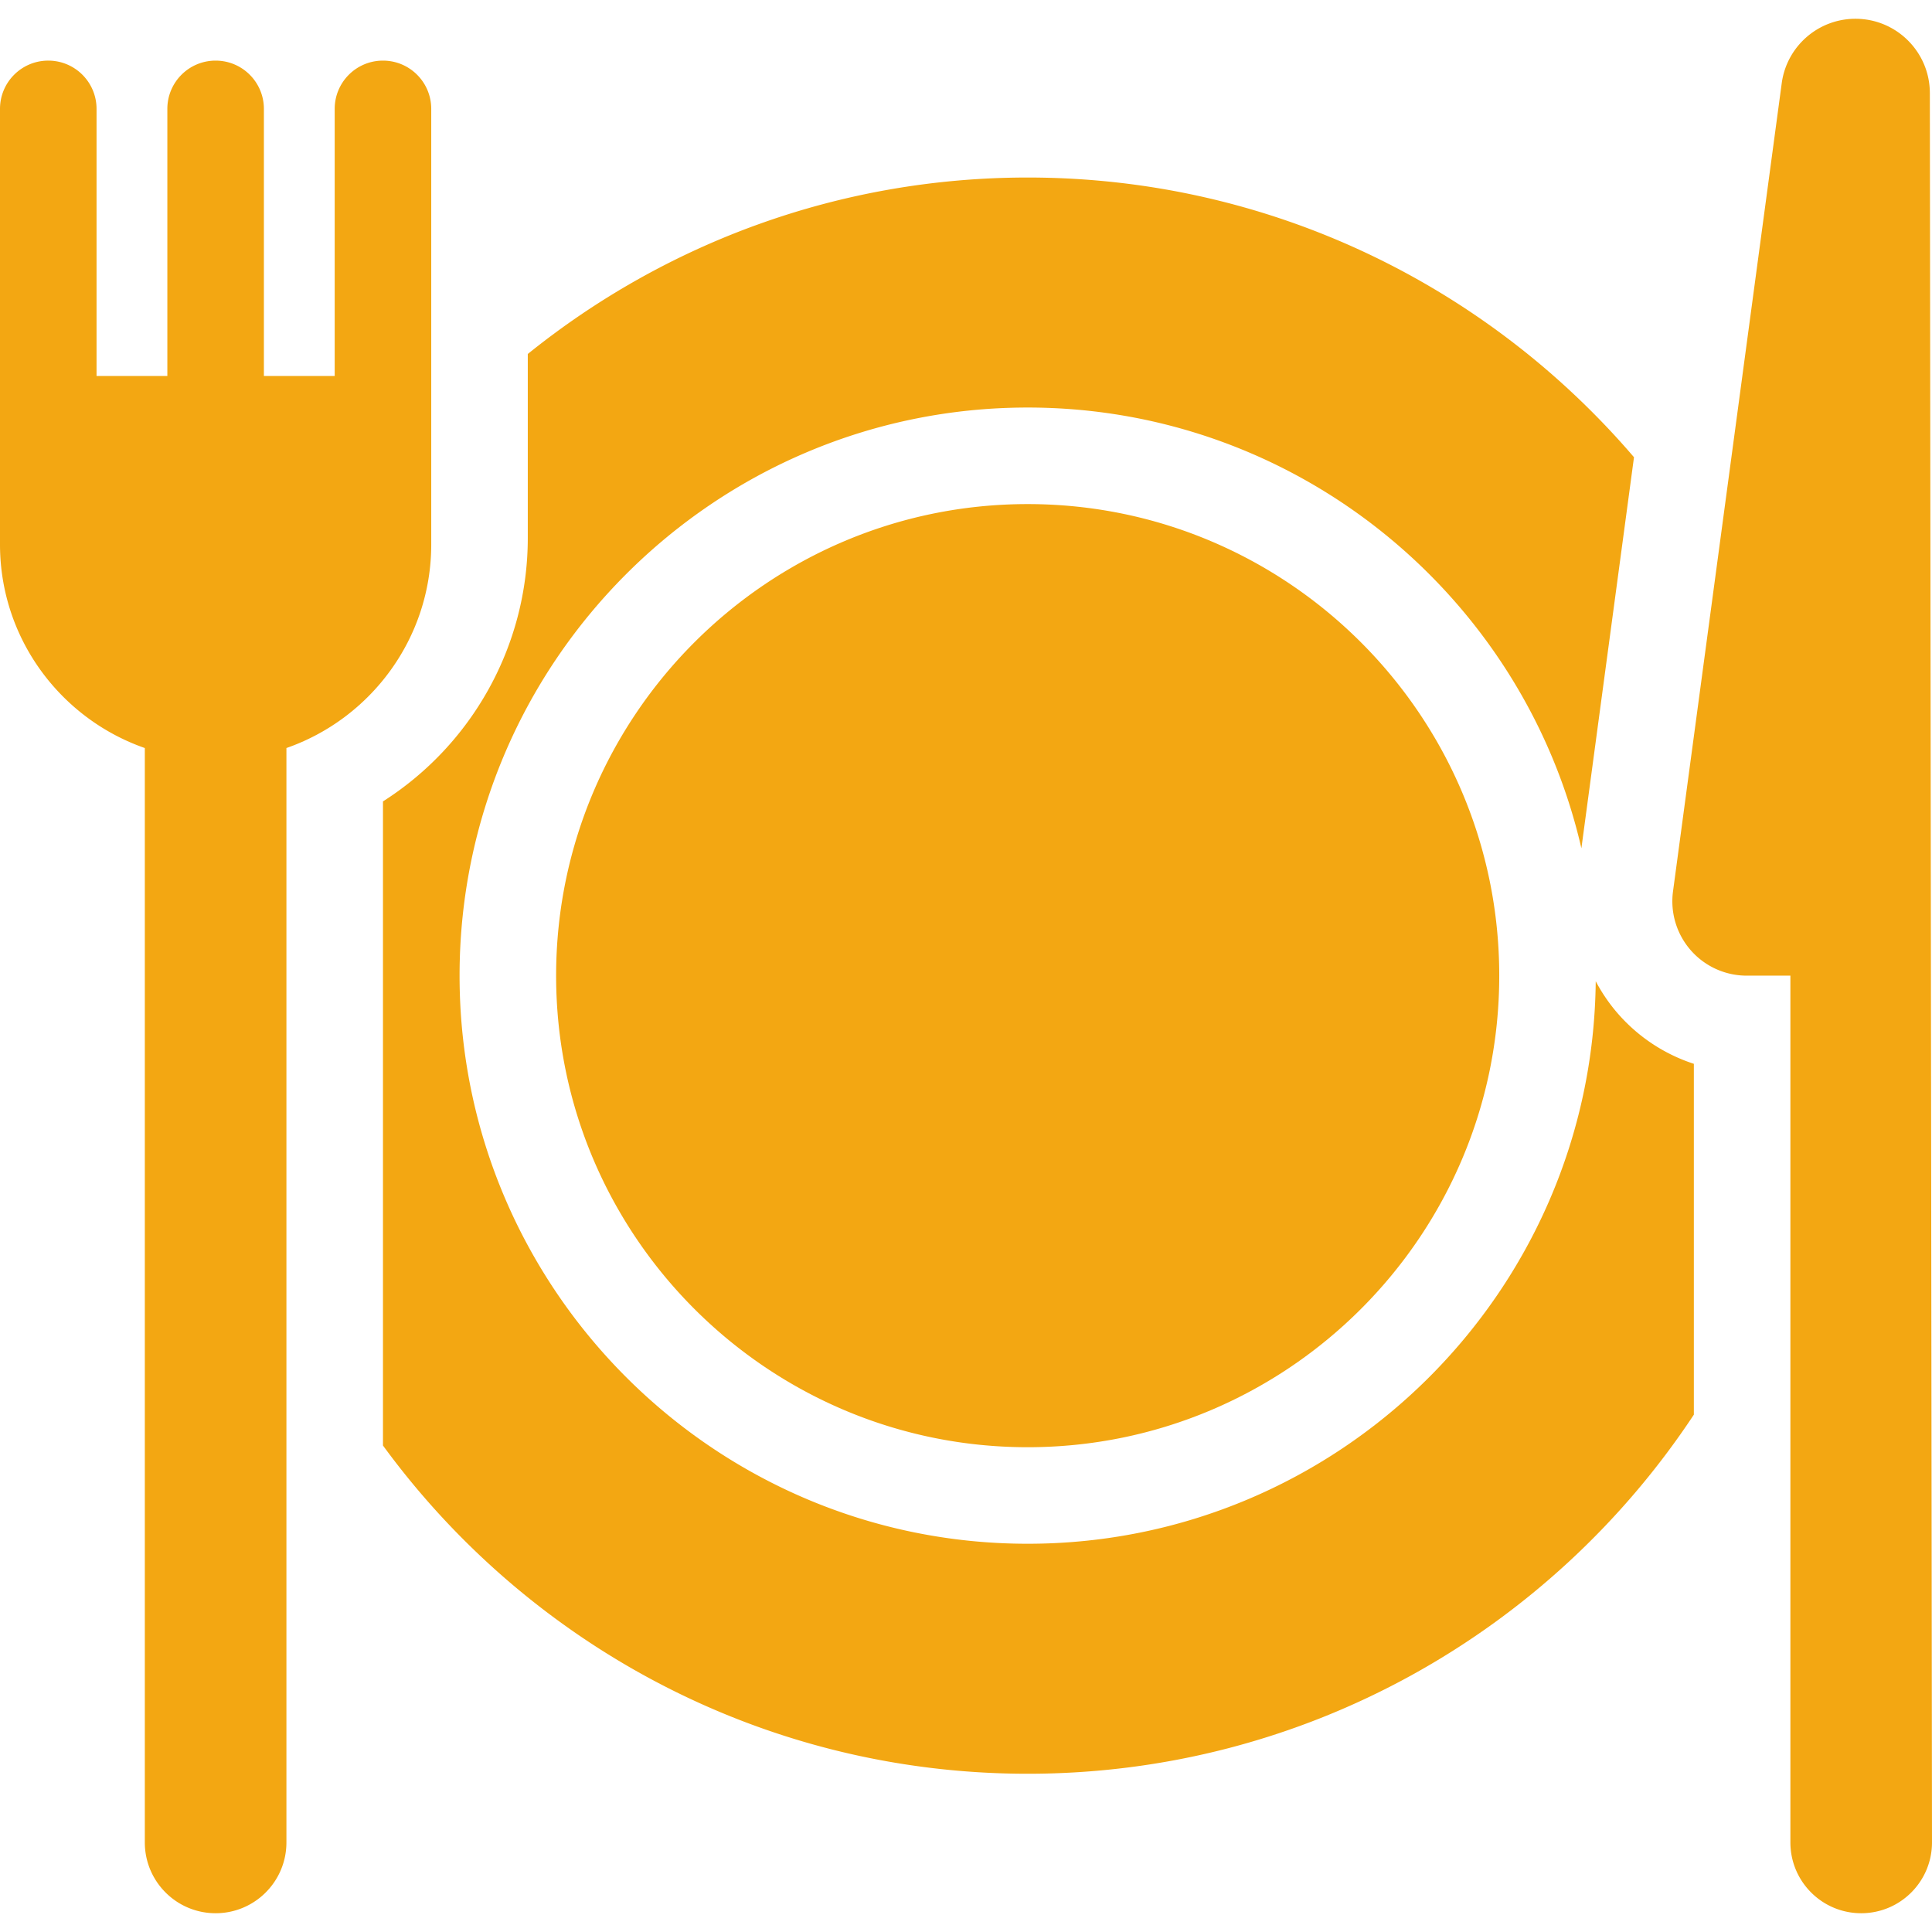<svg fill="#f3a712" xmlns="http://www.w3.org/2000/svg" viewBox="0 0 300.167 300.167"><path d="M251.39 157.505c-1.362-1.559-2.517-3.26-3.469-5.056-.468 48.27-39.875 87.398-88.254 87.398-48.669 0-88.265-39.596-88.265-88.265s39.596-88.265 88.265-88.265c41.868 0 77.02 29.304 86.027 68.477l7.993-59.42.18-1.336c-22.76-26.581-56.544-43.457-94.2-43.457-29.378 0-56.398 10.276-77.667 27.414v28.586c0 16.811-8.713 32.159-22.5 40.929v100.073c22.574 30.89 59.063 50.998 100.167 50.998 43.192 0 81.291-22.203 103.5-55.79V165.28a26.556 26.556 0 01-11.777-7.775z"/><path d="M159.667 78.318c-40.398 0-73.265 32.866-73.265 73.265s32.866 73.265 73.265 73.265 73.265-32.866 73.265-73.265-32.867-73.265-73.265-73.265zM299.833 14.476c0-6.384-5.175-11.559-11.559-11.559-5.788 0-10.684 4.281-11.455 10.018l-16.89 125.549a11.557 11.557 0 0011.455 13.099h6.782V286.25c0 6.075 4.925 11 11 11s11-4.925 11-11l-.333-271.774zM67 16.917c0-4.143-3.357-7.5-7.5-7.5s-7.5 3.357-7.5 7.5v41.499H41V16.917c0-4.143-3.357-7.5-7.5-7.5s-7.5 3.357-7.5 7.5v41.499H15V16.917c0-4.143-3.357-7.5-7.5-7.5S0 12.774 0 16.917v67.666c0 14.619 9.417 27.073 22.5 31.636V286.25c0 6.075 4.925 11 11 11s11-4.925 11-11V116.219C57.583 111.656 67 99.202 67 84.583V16.917z"/></svg>
